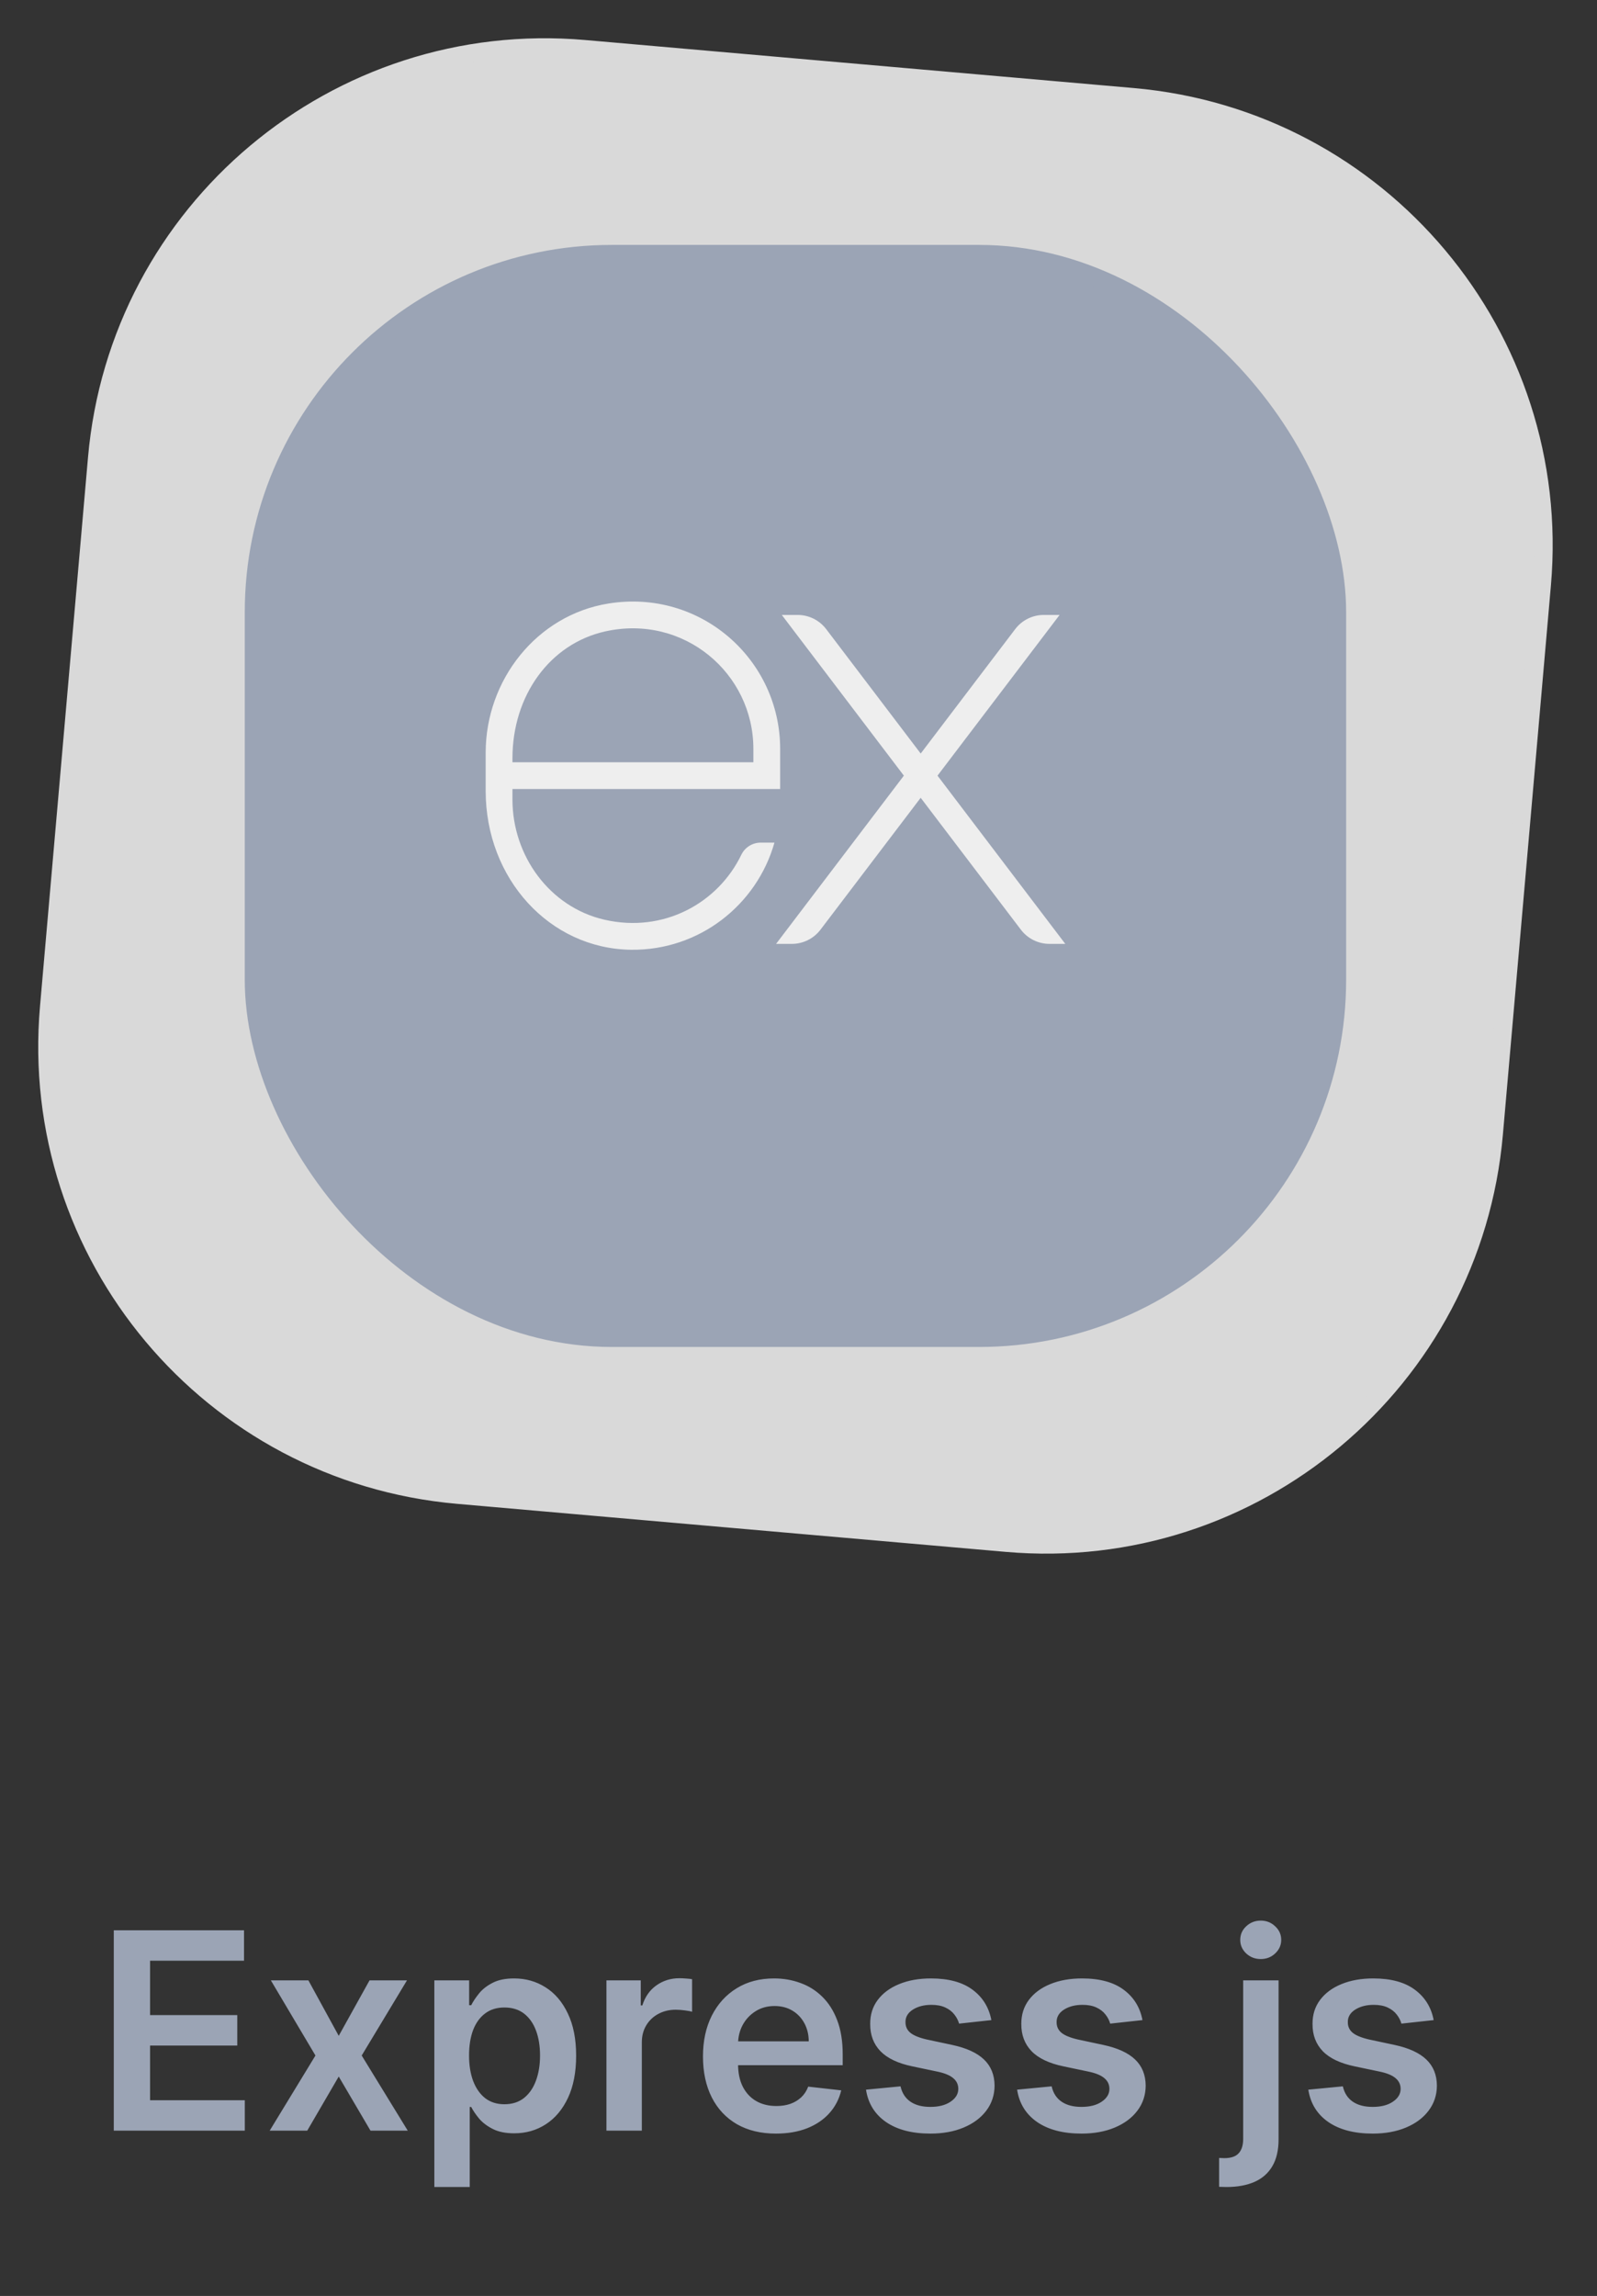 <svg width="87" height="125" viewBox="0 0 87 125" fill="none" xmlns="http://www.w3.org/2000/svg">
<rect x="0" y="0" width="87" height="125" fill="#333333" stroke="none"/>
<path d="M5.292 24.948C6.471 11.469 18.354 1.498 31.834 2.677L61.72 5.292C75.199 6.471 85.17 18.354 83.991 31.834L81.376 61.72C80.197 75.199 68.314 85.17 54.834 83.991L24.948 81.376C11.469 80.197 1.498 68.314 2.677 54.834L5.292 24.948Z" fill="#D9D9D9" stroke="#D9D9D9"/>
<rect x="13.834" y="13.834" width="59" height="59" rx="19.5" fill="#9BA4B5" stroke="#9BA4B5"/>
<path d="M49.24 42.229L42.59 33.479H43.45C44.063 33.479 44.639 33.765 45.01 34.253L50.157 41.025L55.304 34.253C55.674 33.765 56.251 33.479 56.863 33.479H57.724L51.073 42.229L58.034 51.388H57.174C56.561 51.388 55.984 51.102 55.614 50.614L50.156 43.434L44.698 50.614C44.328 51.101 43.751 51.388 43.139 51.388H42.278L49.24 42.229ZM27.917 42.958V43.529C27.917 46.591 29.941 49.386 32.925 50.071C36.161 50.815 39.115 49.162 40.383 46.541C40.579 46.134 40.989 45.875 41.441 45.875H42.19C41.228 49.269 38.095 51.751 34.383 51.708C29.942 51.655 26.458 47.839 26.458 43.062V42.958V41.5V40.978C26.458 37.021 29.238 33.487 33.145 32.858C38.165 32.049 42.5 35.904 42.5 40.771V42.958H27.917ZM27.917 41.5H41.042V40.771C41.042 36.653 37.248 33.421 32.965 34.377C29.961 35.049 27.917 37.856 27.917 41.289V41.5Z" fill="#EEEEEE"/>
<path d="M6.199 116V105.091H13.294V106.748H8.175V109.709H12.926V111.366H8.175V114.343H13.336V116H6.199ZM16.801 107.818L18.453 110.838L20.131 107.818H22.171L19.704 111.909L22.213 116H20.184L18.453 113.054L16.737 116H14.692L17.185 111.909L14.756 107.818H16.801ZM23.662 119.068V107.818H25.558V109.171H25.67C25.77 108.972 25.91 108.761 26.091 108.537C26.272 108.31 26.517 108.116 26.826 107.957C27.135 107.793 27.529 107.712 28.009 107.712C28.641 107.712 29.211 107.873 29.719 108.196C30.23 108.516 30.635 108.99 30.933 109.619C31.235 110.244 31.386 111.011 31.386 111.92C31.386 112.818 31.238 113.582 30.944 114.21C30.649 114.839 30.248 115.318 29.74 115.648C29.232 115.979 28.657 116.144 28.014 116.144C27.545 116.144 27.157 116.066 26.848 115.909C26.539 115.753 26.29 115.565 26.102 115.345C25.917 115.121 25.773 114.91 25.67 114.711H25.59V119.068H23.662ZM25.553 111.909C25.553 112.438 25.628 112.902 25.777 113.299C25.93 113.697 26.148 114.008 26.432 114.232C26.72 114.452 27.068 114.562 27.476 114.562C27.902 114.562 28.259 114.448 28.547 114.221C28.834 113.99 29.051 113.676 29.197 113.278C29.346 112.877 29.42 112.42 29.42 111.909C29.42 111.401 29.348 110.95 29.202 110.556C29.056 110.162 28.84 109.853 28.552 109.629C28.264 109.406 27.906 109.294 27.476 109.294C27.064 109.294 26.714 109.402 26.427 109.619C26.139 109.835 25.921 110.139 25.771 110.529C25.626 110.92 25.553 111.38 25.553 111.909ZM33.037 116V107.818H34.907V109.182H34.992C35.141 108.71 35.397 108.346 35.759 108.09C36.125 107.831 36.542 107.701 37.011 107.701C37.117 107.701 37.236 107.706 37.368 107.717C37.503 107.724 37.615 107.737 37.703 107.754V109.528C37.622 109.5 37.492 109.475 37.315 109.453C37.141 109.429 36.972 109.416 36.809 109.416C36.457 109.416 36.141 109.493 35.86 109.645C35.583 109.794 35.365 110.002 35.205 110.268C35.045 110.535 34.965 110.842 34.965 111.19V116H33.037ZM42.27 116.16C41.449 116.16 40.741 115.989 40.144 115.648C39.551 115.304 39.095 114.817 38.775 114.189C38.456 113.557 38.296 112.813 38.296 111.957C38.296 111.115 38.456 110.377 38.775 109.741C39.099 109.102 39.55 108.605 40.128 108.25C40.707 107.891 41.387 107.712 42.169 107.712C42.673 107.712 43.149 107.793 43.596 107.957C44.047 108.116 44.445 108.365 44.789 108.702C45.137 109.04 45.411 109.469 45.609 109.991C45.808 110.51 45.908 111.128 45.908 111.845V112.436H39.202V111.137H44.059C44.056 110.767 43.976 110.439 43.82 110.151C43.663 109.86 43.445 109.631 43.165 109.464C42.888 109.297 42.564 109.214 42.195 109.214C41.801 109.214 41.455 109.31 41.156 109.501C40.858 109.69 40.626 109.938 40.459 110.247C40.295 110.553 40.212 110.888 40.208 111.254V112.388C40.208 112.864 40.295 113.273 40.469 113.614C40.643 113.951 40.886 114.21 41.199 114.391C41.511 114.569 41.877 114.658 42.296 114.658C42.577 114.658 42.831 114.619 43.058 114.54C43.285 114.459 43.482 114.34 43.649 114.184C43.816 114.027 43.942 113.834 44.028 113.603L45.828 113.805C45.714 114.281 45.498 114.697 45.178 115.052C44.862 115.403 44.457 115.677 43.964 115.872C43.47 116.064 42.905 116.16 42.27 116.16ZM54.006 109.981L52.248 110.173C52.198 109.995 52.111 109.828 51.987 109.672C51.866 109.516 51.703 109.39 51.497 109.294C51.291 109.198 51.039 109.15 50.74 109.15C50.339 109.15 50.002 109.237 49.728 109.411C49.459 109.585 49.325 109.81 49.329 110.087C49.325 110.325 49.412 110.519 49.59 110.668C49.771 110.817 50.069 110.94 50.485 111.036L51.88 111.334C52.654 111.501 53.23 111.765 53.606 112.127C53.986 112.49 54.178 112.964 54.181 113.55C54.178 114.065 54.027 114.519 53.729 114.913C53.434 115.304 53.024 115.609 52.498 115.83C51.973 116.05 51.369 116.16 50.687 116.16C49.686 116.16 48.88 115.95 48.269 115.531C47.658 115.109 47.294 114.521 47.177 113.768L49.057 113.587C49.142 113.956 49.324 114.235 49.6 114.423C49.877 114.612 50.238 114.706 50.682 114.706C51.14 114.706 51.508 114.612 51.785 114.423C52.065 114.235 52.205 114.002 52.205 113.725C52.205 113.491 52.115 113.298 51.934 113.145C51.756 112.992 51.479 112.875 51.103 112.793L49.707 112.5C48.922 112.337 48.342 112.062 47.965 111.675C47.589 111.284 47.402 110.79 47.406 110.194C47.402 109.69 47.539 109.253 47.816 108.884C48.097 108.511 48.486 108.223 48.983 108.021C49.483 107.815 50.06 107.712 50.714 107.712C51.673 107.712 52.427 107.916 52.978 108.324C53.532 108.733 53.874 109.285 54.006 109.981ZM62.238 109.981L60.48 110.173C60.431 109.995 60.344 109.828 60.219 109.672C60.099 109.516 59.935 109.39 59.729 109.294C59.523 109.198 59.271 109.15 58.973 109.15C58.572 109.15 58.234 109.237 57.961 109.411C57.691 109.585 57.558 109.81 57.561 110.087C57.558 110.325 57.645 110.519 57.822 110.668C58.003 110.817 58.302 110.94 58.717 111.036L60.113 111.334C60.887 111.501 61.462 111.765 61.839 112.127C62.219 112.49 62.41 112.964 62.414 113.55C62.41 114.065 62.26 114.519 61.961 114.913C61.666 115.304 61.256 115.609 60.731 115.83C60.205 116.05 59.601 116.16 58.92 116.16C57.918 116.16 57.112 115.95 56.501 115.531C55.891 115.109 55.526 114.521 55.409 113.768L57.29 113.587C57.375 113.956 57.556 114.235 57.833 114.423C58.11 114.612 58.47 114.706 58.914 114.706C59.372 114.706 59.74 114.612 60.017 114.423C60.297 114.235 60.438 114.002 60.438 113.725C60.438 113.491 60.347 113.298 60.166 113.145C59.989 112.992 59.712 112.875 59.335 112.793L57.94 112.5C57.155 112.337 56.574 112.062 56.198 111.675C55.821 111.284 55.635 110.79 55.638 110.194C55.635 109.69 55.772 109.253 56.048 108.884C56.329 108.511 56.718 108.223 57.215 108.021C57.716 107.815 58.293 107.712 58.946 107.712C59.905 107.712 60.66 107.916 61.21 108.324C61.764 108.733 62.107 109.285 62.238 109.981ZM67.725 107.818H69.653V116.469C69.653 117.058 69.541 117.545 69.317 117.928C69.094 118.312 68.77 118.598 68.348 118.786C67.925 118.974 67.412 119.068 66.808 119.068C66.737 119.068 66.672 119.066 66.611 119.063C66.551 119.063 66.485 119.061 66.414 119.058V117.486C66.468 117.49 66.516 117.491 66.558 117.491C66.601 117.495 66.645 117.497 66.691 117.497C67.061 117.497 67.325 117.406 67.485 117.225C67.645 117.048 67.725 116.787 67.725 116.442V107.818ZM68.683 106.657C68.374 106.657 68.11 106.556 67.89 106.353C67.673 106.147 67.565 105.901 67.565 105.613C67.565 105.322 67.673 105.075 67.89 104.873C68.11 104.667 68.374 104.564 68.683 104.564C68.989 104.564 69.25 104.667 69.466 104.873C69.687 105.075 69.797 105.322 69.797 105.613C69.797 105.901 69.687 106.147 69.466 106.353C69.25 106.556 68.989 106.657 68.683 106.657ZM78.102 109.981L76.345 110.173C76.295 109.995 76.208 109.828 76.084 109.672C75.963 109.516 75.799 109.39 75.594 109.294C75.388 109.198 75.135 109.15 74.837 109.15C74.436 109.15 74.099 109.237 73.825 109.411C73.555 109.585 73.422 109.81 73.426 110.087C73.422 110.325 73.509 110.519 73.687 110.668C73.868 110.817 74.166 110.94 74.582 111.036L75.977 111.334C76.751 111.501 77.326 111.765 77.703 112.127C78.083 112.49 78.275 112.964 78.278 113.55C78.275 114.065 78.124 114.519 77.825 114.913C77.531 115.304 77.121 115.609 76.595 115.83C76.069 116.05 75.466 116.16 74.784 116.16C73.782 116.16 72.976 115.95 72.365 115.531C71.755 115.109 71.391 114.521 71.274 113.768L73.154 113.587C73.239 113.956 73.42 114.235 73.697 114.423C73.974 114.612 74.335 114.706 74.778 114.706C75.237 114.706 75.604 114.612 75.881 114.423C76.162 114.235 76.302 114.002 76.302 113.725C76.302 113.491 76.211 113.298 76.03 113.145C75.853 112.992 75.576 112.875 75.199 112.793L73.804 112.5C73.019 112.337 72.438 112.062 72.062 111.675C71.686 111.284 71.499 110.79 71.503 110.194C71.499 109.69 71.636 109.253 71.913 108.884C72.193 108.511 72.582 108.223 73.079 108.021C73.58 107.815 74.157 107.712 74.811 107.712C75.769 107.712 76.524 107.916 77.074 108.324C77.628 108.733 77.971 109.285 78.102 109.981Z" fill="#9BA4B5"/>
</svg>
